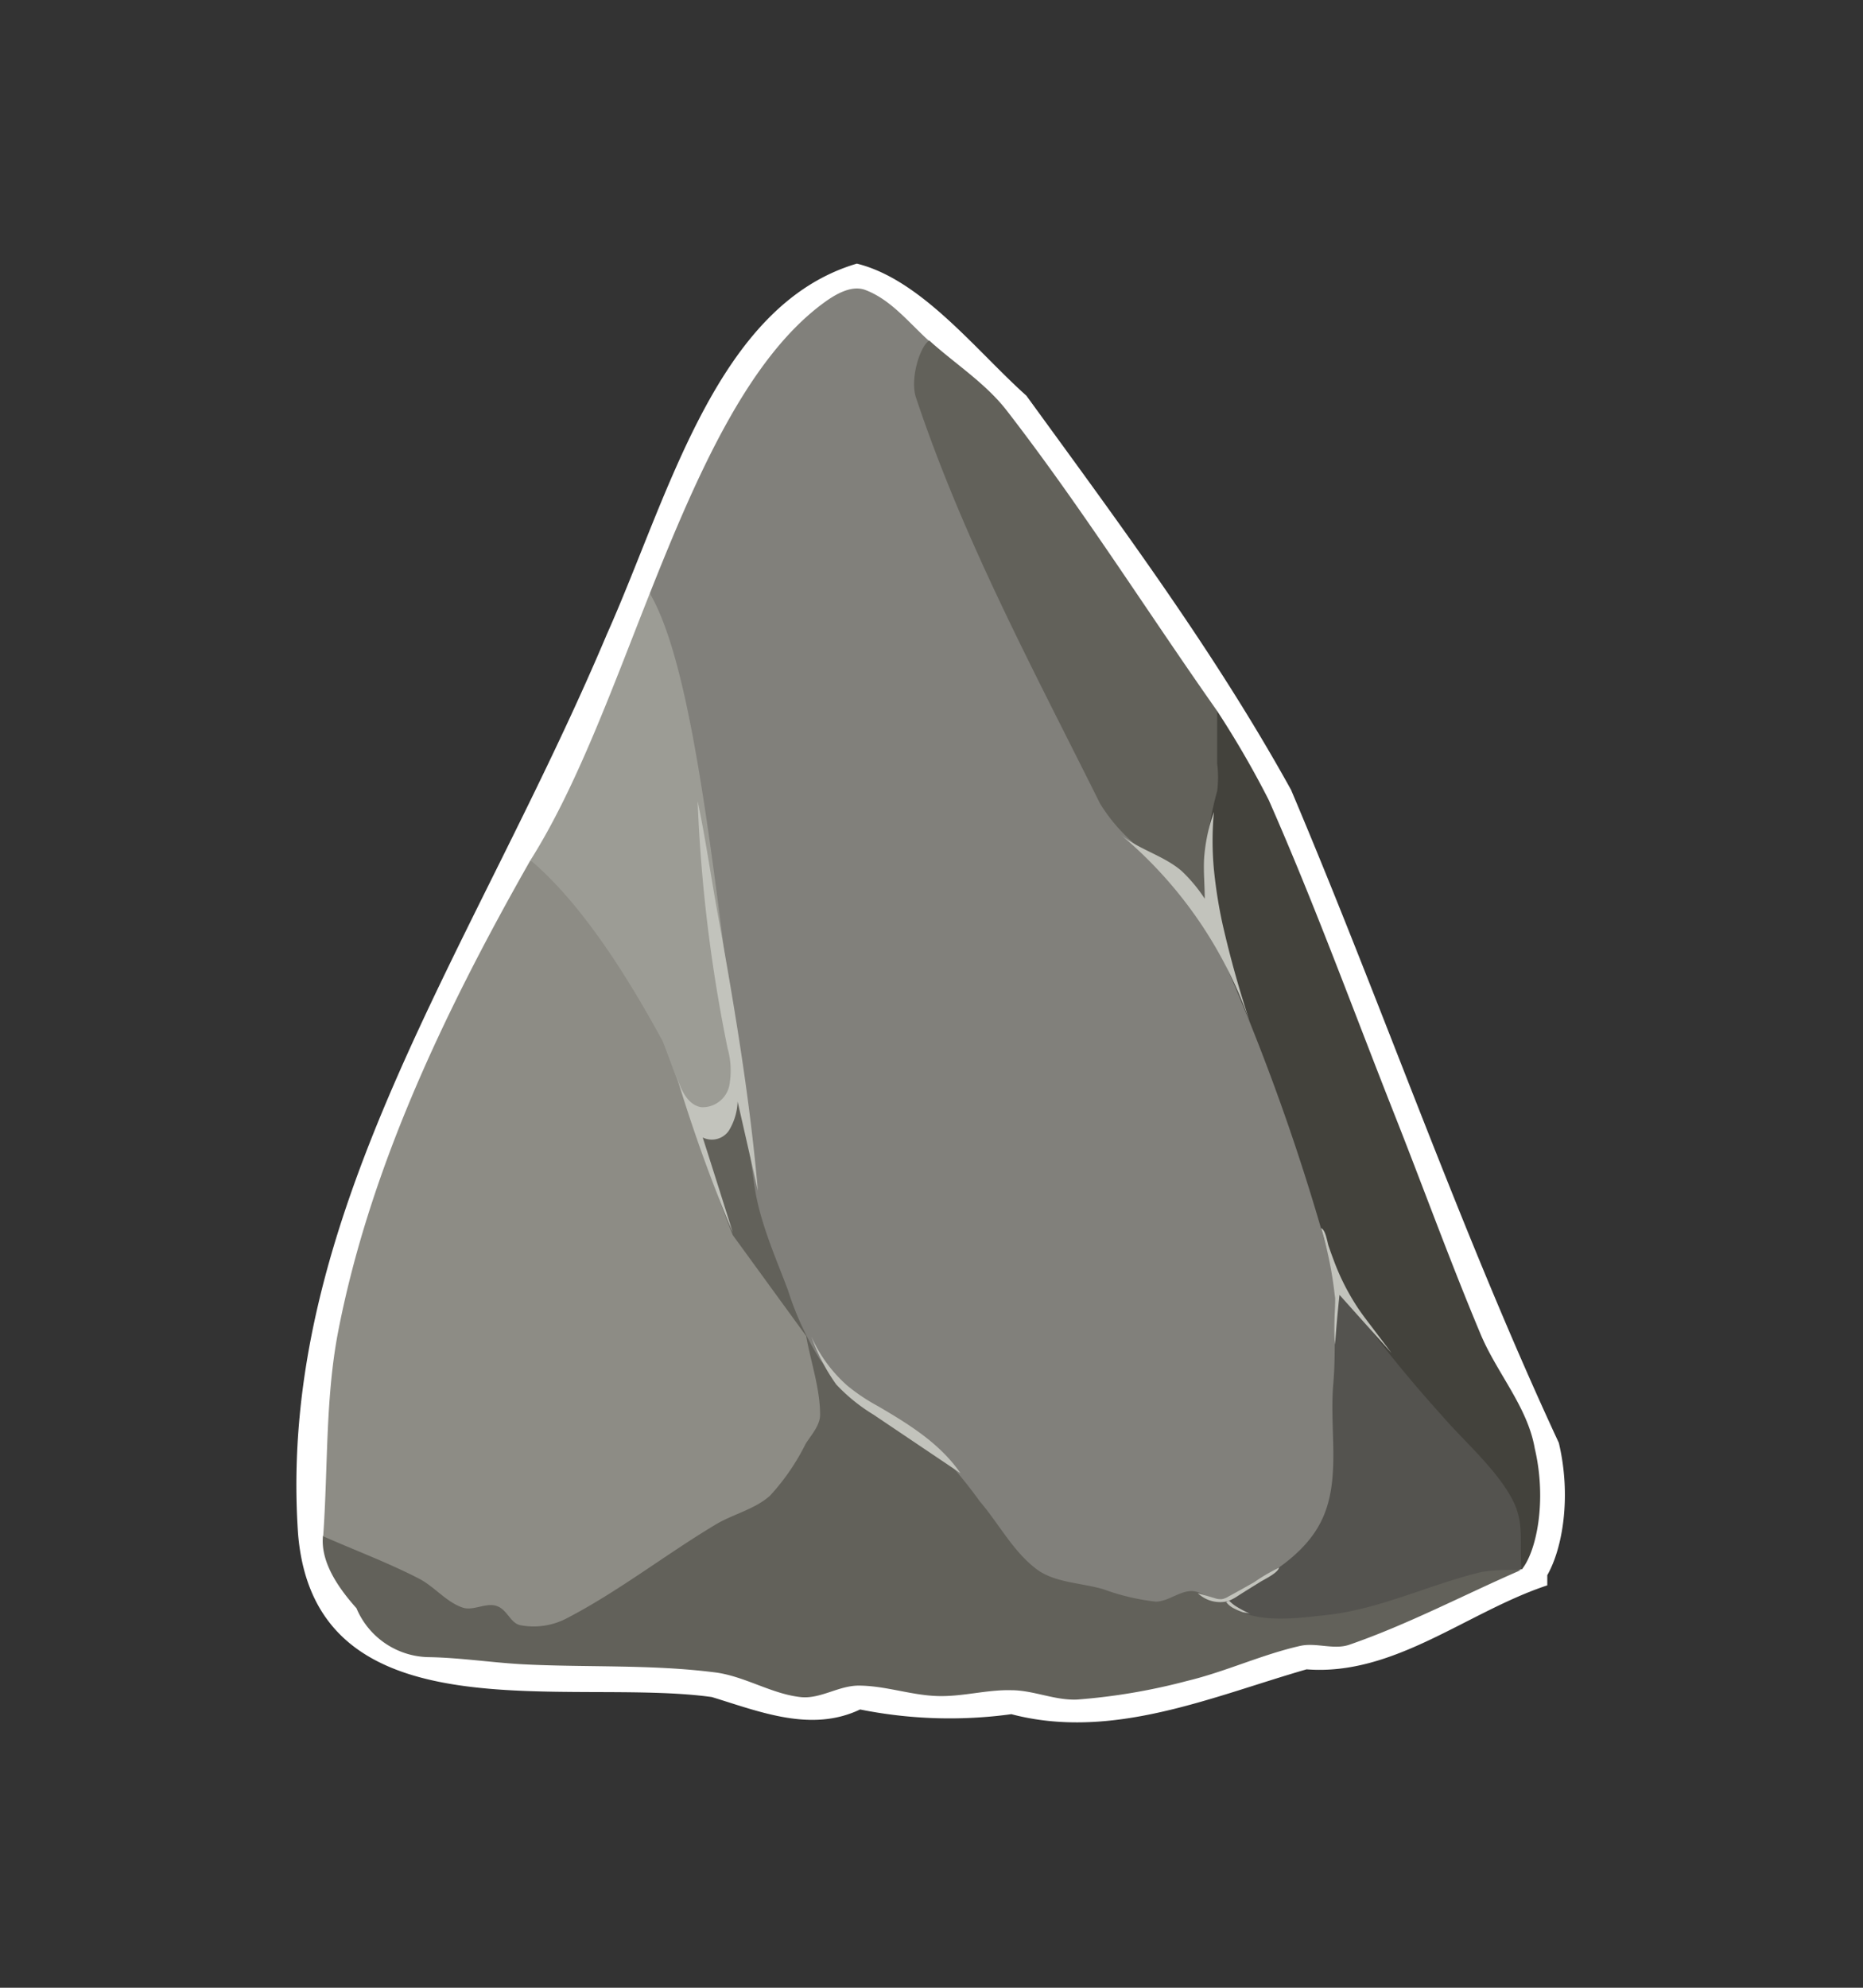 <svg id="चट्टान" xmlns="http://www.w3.org/2000/svg" viewBox="0 0 150 160"><rect x="0" y="0" width="150" height="160" fill="#333333" stroke="none"/><defs><style>.cls-1{fill:#fff;}.cls-2{fill:#54534f;}.cls-2,.cls-3,.cls-4,.cls-5,.cls-6,.cls-7{fill-rule:evenodd;}.cls-3{fill:#62615a;}.cls-4{fill:#8d8c85;}.cls-5{fill:#9c9c95;}.cls-6{fill:#43423c;}.cls-7{fill:#81807b;}.cls-8{fill:#c2c3bc;}</style></defs><path class="cls-1" d="M125.51,116.14c-8-17.22-14.12-35-21.56-52.56-6.2-11.2-13.76-21.34-21.31-31.73-4-3.57-8.44-9.35-13.65-10.63C57.7,24.55,53.88,39.82,48.86,51.06,38.12,76.51,22.23,97.92,24,123.48,25.38,140,45.73,135,57.31,136.6c3.84,1.17,8,2.88,11.94,1a36.62,36.62,0,0,0,12.18.38c8.14,2.14,16.19-1.43,23.77-3.61,7.06.55,12.94-4.63,19.38-6.76l0-.82C125.82,124.62,126.53,120.44,125.51,116.14Z"/><polygon class="cls-2" points="105.91 100.78 122.4 116.97 122.53 126.29 110.52 130.88 95.22 131.04 94.53 124.51 105.91 100.78"/><path class="cls-3" d="M26,123.66c-.17,1.93,1,3.89,2.7,5.79a6.43,6.43,0,0,0,5.91,3.94c2.48.05,4.94.43,7.42.57,5.16.27,10.36,0,15.49.65,2.42.29,4.61,1.76,7,2,1.56.14,3-.92,4.6-.93,2.15,0,4.24.78,6.38.84,2,.06,3.94-.52,5.92-.47,1.8,0,3.55.85,5.35.75a49,49,0,0,0,8.82-1.5c3.09-.74,6-2.12,9.11-2.82,1.28-.28,2.7.34,3.94-.09,4.74-1.64,9.19-4,13.79-6a15.79,15.79,0,0,0-3.08.13c-4.21,1-8.2,3-12.49,3.47-2.77.31-6.32.82-8.29-1.15C84.91,115,73.68,98.93,61.2,84l-8.82,3Q39.2,105.34,26,123.66Z"/><path class="cls-4" d="M42.71,69.24C35.45,82,29.65,94.52,27.19,107.37c-1,5.35-.78,10.86-1.17,16.29,2.56,1.13,5.19,2.11,7.68,3.39,1.26.64,2.19,1.87,3.52,2.34.86.31,1.86-.4,2.74-.13s1.13,1.41,1.95,1.56a5.75,5.75,0,0,0,3.65-.52c4.2-2.17,7.94-5.11,12-7.55,1.43-.87,3.18-1.24,4.43-2.35a17.86,17.86,0,0,0,2.87-4.17c.46-.74,1.16-1.47,1.17-2.34,0-2.15-.75-4.24-1.12-6.35L59,99.42A106.62,106.62,0,0,1,55.5,89C53.42,78.17,48.67,72.53,42.71,69.24Z"/><path class="cls-5" d="M52.32,47.76c-3,7.56-5.88,15.58-9.61,21.48,3.62,3.07,7.16,8.14,10.65,14.58,1.08,2.71,2,6.13,3.55,6.46.73.15,1.43,0,1.9-1.9A8.89,8.89,0,0,1,60.33,86C59.92,68.53,57.09,52.5,52.32,47.76Z"/><path class="cls-6" d="M98,57.23a76.46,76.46,0,0,1,4.15,7.16c3.62,8.2,6.7,16.63,10,25,2.38,6,4.57,12.07,7.06,18,1.31,3.13,3.78,5.85,4.36,9.19,1,4.25.13,8.34-1.06,9.77-.2-2.12.26-3.72-.72-5.61-1.31-2.51-3.92-4.72-5.76-6.87a105.37,105.37,0,0,1-8.4-10.58c-5.91-9-14.47-17.14-16.67-27.69C89.59,69.17,95.62,63.35,98,57.23Z"/><path class="cls-7" d="M75.56,28.09c-2-1.58-3.53-3.86-5.89-4.75-1.17-.44-2.55.43-3.54,1.18C60.21,29,56.19,38,52.32,47.76c4.1,7,5.65,28.23,8.42,47.66.42,2.92,1.66,5.66,2.7,8.42A24.5,24.5,0,0,0,66,109.4a17.89,17.89,0,0,0,4,3.87c1.51,1.14,3.45,1.64,4.89,2.87a38.73,38.73,0,0,1,4,4.71c1.58,1.85,2.74,4.15,4.71,5.56,1.48,1,3.48,1,5.23,1.51a18.22,18.22,0,0,0,4.21,1c1,0,1.86-.82,2.86-.85s1.88,1.11,2.69.68c2.93-1.56,6.25-3.28,7.75-6.23,1.67-3.27.7-7.3,1-11,.26-3,0-5.3.22-8.33a176.73,176.73,0,0,0-9.84-27.71Q86.66,51.82,75.56,28.09Z"/><path class="cls-3" d="M98,57.23v4.23a8.68,8.68,0,0,1,0,2.22,25.33,25.33,0,0,0-.9,5.45,23.91,23.91,0,0,0,.7,6.42,42,42,0,0,0-3-4.83c-.89-1.06-2.23-1.65-3.23-2.61a13.68,13.68,0,0,1-3-3.43C83.18,53.85,77.58,43.48,73.75,32c-.5-1.5.32-4.13,1.07-4.59,2.08,1.88,4.52,3.42,6.24,5.64C87.09,40.84,92.33,49.18,98,57.23Z"/><path class="cls-8" d="M58.58,84.37a6.62,6.62,0,0,1,.13,3.06,2.2,2.2,0,0,1-2.27,1.69c-1.13-.21-1.66-1.5-2-2.61A126.79,126.79,0,0,0,59,99.21q-1.2-3.83-2.42-7.65A1.66,1.66,0,0,0,58.69,91a4.81,4.81,0,0,0,.7-2.33q.82,3.58,1.63,7.18c-.67-7.78-2-15.48-3.39-23.17-.48-2.72-.88-5.48-1.46-8.19A123,123,0,0,0,58.58,84.37Z"/><path class="cls-8" d="M97,72.34a12.34,12.34,0,0,0-1.88-2.25c-1.48-1.26-3.52-1.73-5-3A34.3,34.3,0,0,1,100.8,82.77a86.43,86.43,0,0,1-2.36-8.36,38.54,38.54,0,0,1-.7-4.41,24.81,24.81,0,0,1,0-4.64,14,14,0,0,0-.79,3.72C96.89,70.17,97,71.25,97,72.34Z"/><path class="cls-8" d="M68.24,111.55a15.48,15.48,0,0,0,2.44,1.63c2.48,1.45,5,3,6.65,5.4l-7-4.71a14.27,14.27,0,0,1-3-2.43,15.43,15.43,0,0,1-2-3.85A11.45,11.45,0,0,0,68.24,111.55Z"/><path class="cls-8" d="M98.89,128.52a1.54,1.54,0,0,1-.5.2,1.46,1.46,0,0,1-.62-.09l-1.33-.39a2.62,2.62,0,0,0,2.4.65,3.83,3.83,0,0,0,.78-.4c.59-.38,1.19-.75,1.79-1.12.39-.25,1.46-.74,1.58-1.19a15,15,0,0,0-2,1.17C100.29,127.75,99.59,128.14,98.89,128.52Z"/><path class="cls-8" d="M100.69,129.91a8.3,8.3,0,0,1-1.07-.55,2.93,2.93,0,0,1-.65-.51s0,0,0,0-.2.07-.25.1a1.89,1.89,0,0,0,.7.55,4.84,4.84,0,0,0,.66.28C100.23,129.82,100.49,129.83,100.69,129.91Z"/><path class="cls-8" d="M107.49,104.47c0,1.25-.12,2.51,0,3.76.1-1.35.22-2.7.36-4l4.19,4.68-1.67-2.21c-.34-.44-.68-.89-1-1.36A18.73,18.73,0,0,1,107.6,102q-.33-.84-.63-1.71c-.11-.34-.24-1.31-.6-1.43A30.36,30.36,0,0,1,107.49,104.47Z"/></svg>